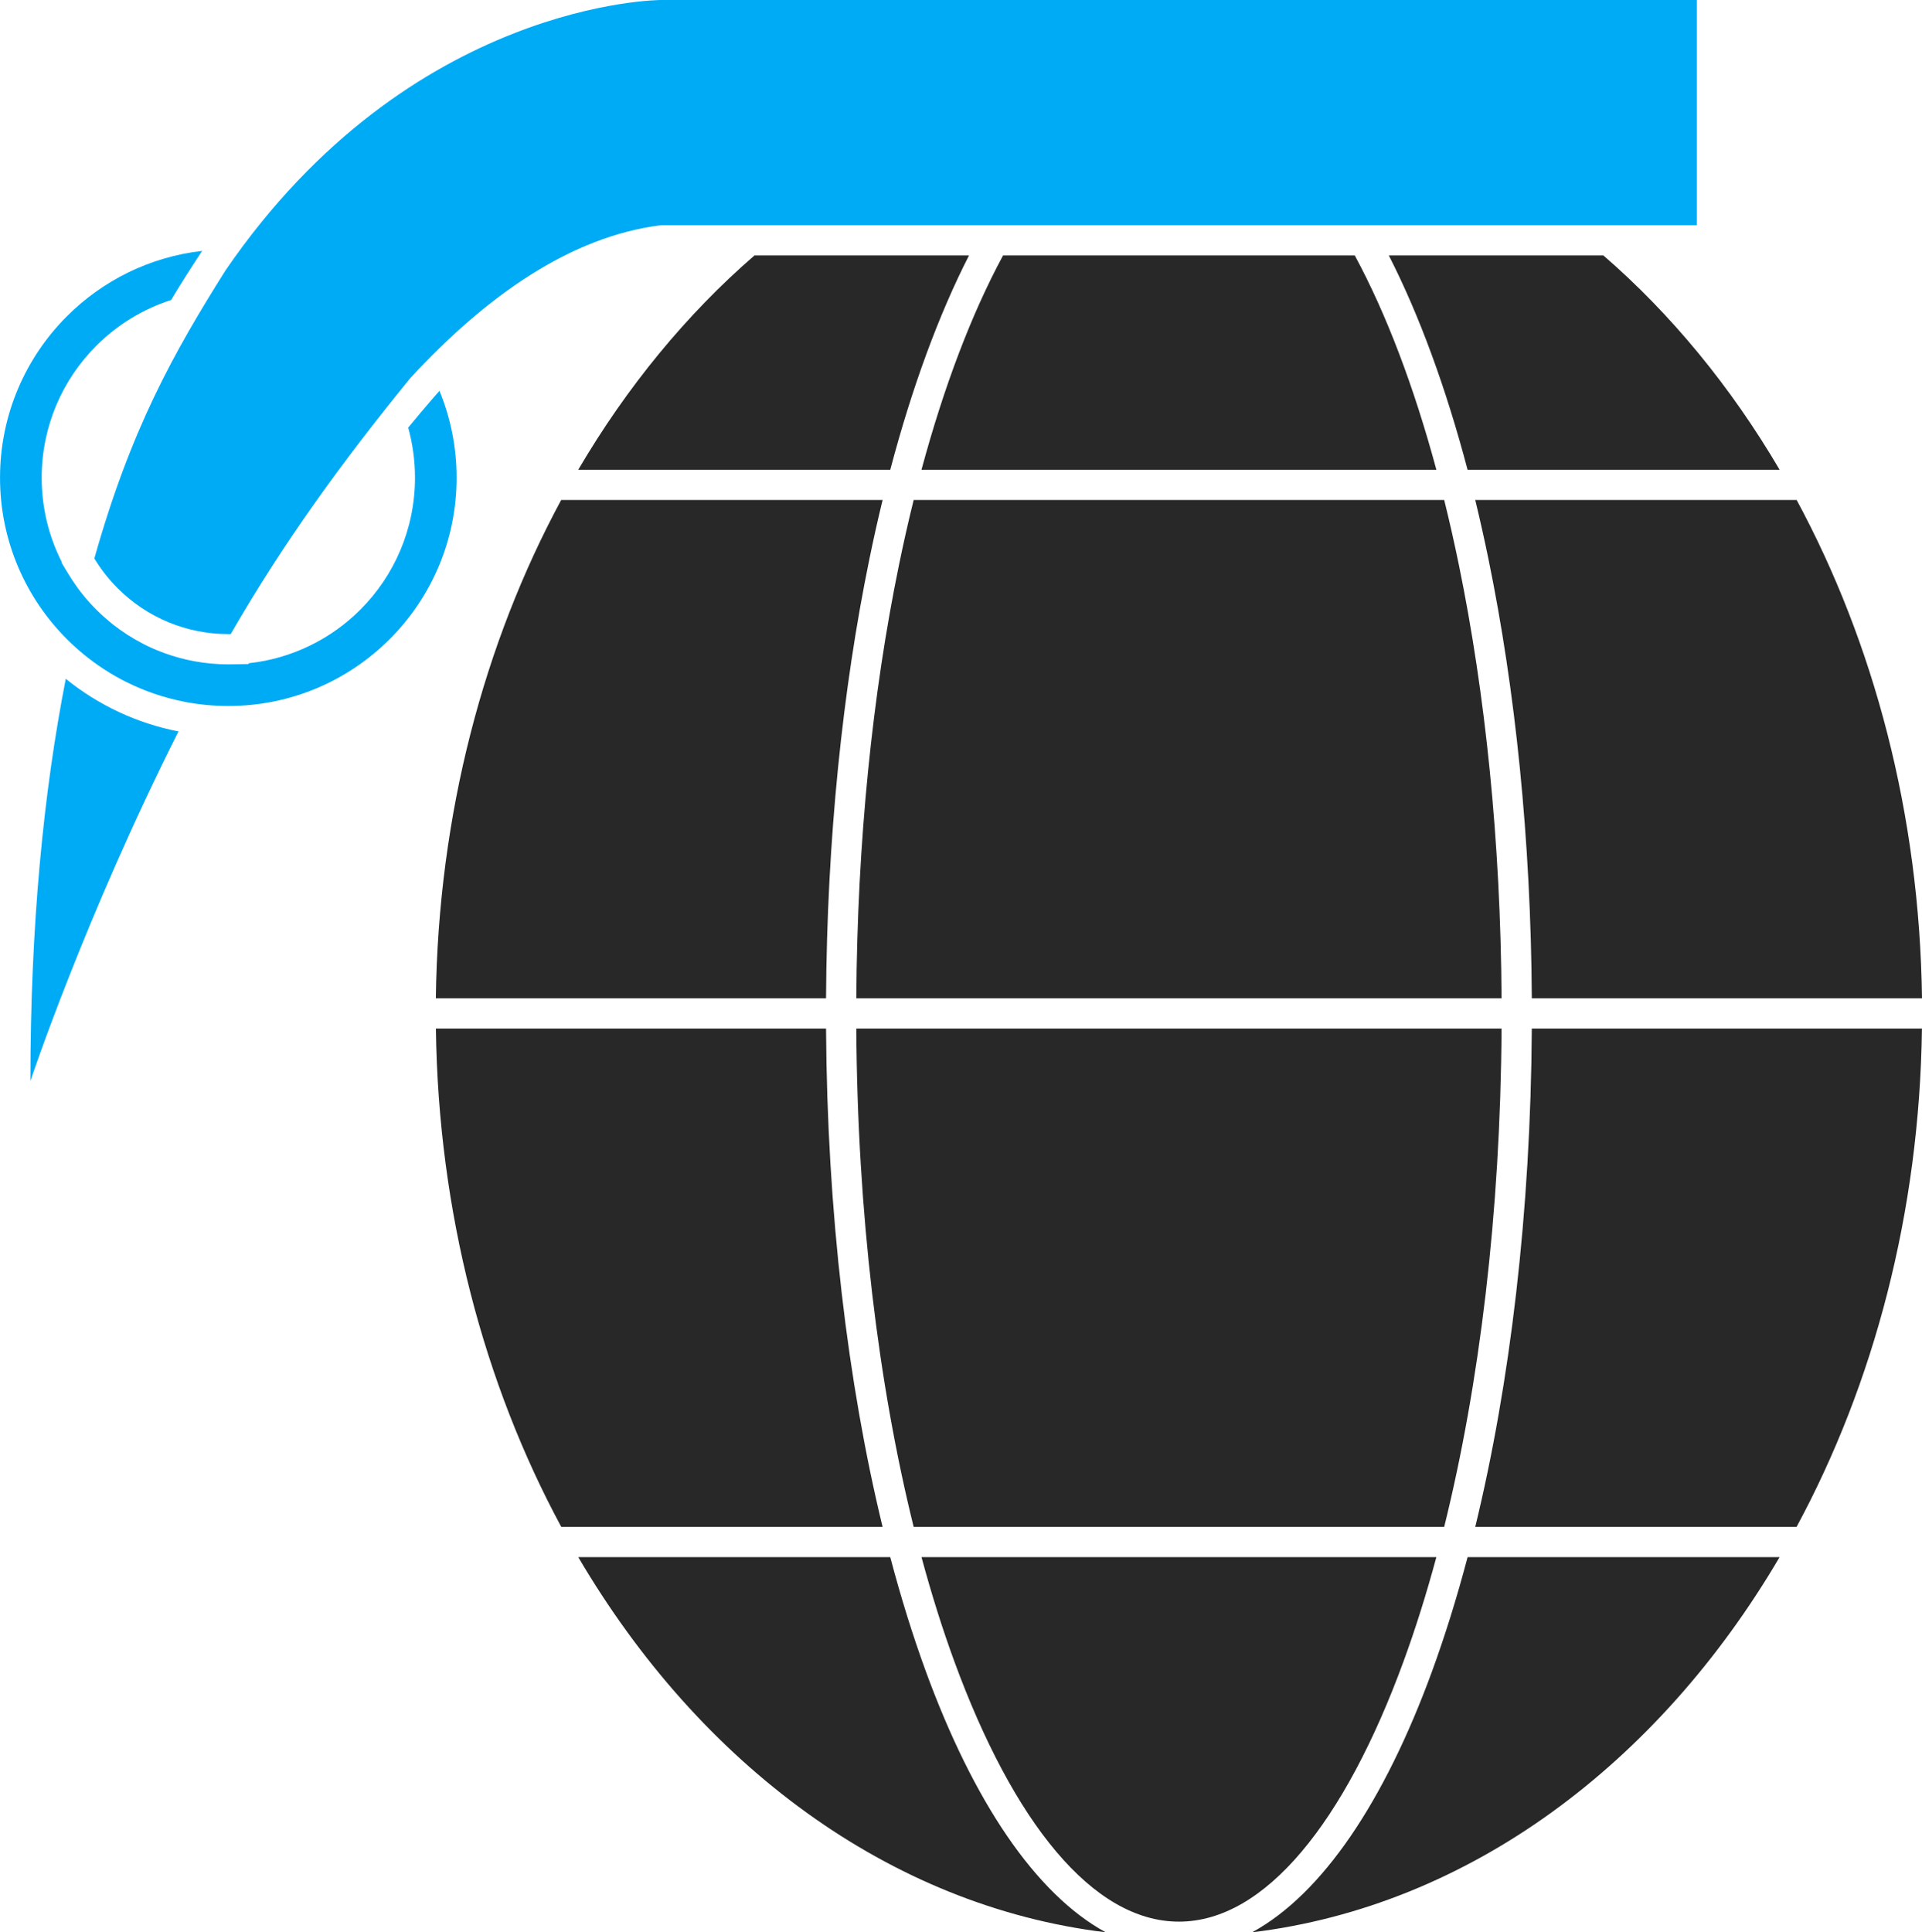 <?xml version='1.0' encoding='utf-8'?>
<ns0:svg xmlns:ns0="http://www.w3.org/2000/svg" id="Layer_2" data-name="Layer 2" viewBox="0 0 178.45 179.407">
  <ns0:g id="Color" fill="#00ABF6">
    <ns0:path d="M21.423,58.872c5.045-8.745,10.446-16.117,16.674-23.766,7.06-7.652,14.902-13.151,23.27-14.197h96.184V0H61.367s-23.228.007-40.422,25.094c-4.833,7.675-8.812,14.783-12.185,26.757.606,1.004,1.335,1.934,2.169,2.769,2.733,2.733,6.4,4.253,10.267,4.253.076,0,.151,0,.228-.002h0ZM6.107,63.024c-2.072,10.574-3.285,22.917-3.285,37.34,0,0,5.094-15.28,13.751-32.452-3.828-.748-7.416-2.419-10.466-4.888Z" fill-rule="evenodd" />
    <ns0:path d="M40.801,36.284c1.025,2.487,1.592,5.213,1.592,8.07,0,5.853-2.373,11.152-6.209,14.987-3.836,3.836-9.135,6.209-14.988,6.209-1.329,0-2.631-.123-3.892-.357l-.192-.038c-1.894-.37-3.717-.996-5.427-1.855l-.061-.031-.113-.058h-.001s-.142-.074-.142-.074l-.01-.006-.093-.049-.115-.061-.073-.039-.189-.105-.033-.019-.19-.107-.017-.009-.017-.01c-.141-.081-.279-.163-.417-.247l-.019-.012c-.724-.44-1.418-.923-2.081-1.444l-.005-.003c-.065-.05-.128-.102-.192-.153l-.006-.005c-.594-.479-1.161-.988-1.7-1.527-3.836-3.835-6.208-9.135-6.208-14.987s2.372-11.152,6.208-14.988c3.298-3.298,7.677-5.514,12.56-6.071-.057.086-.113.17-.17.256-.932,1.418-1.842,2.85-2.716,4.304-2.648.852-5.019,2.324-6.939,4.245-3.136,3.136-5.075,7.468-5.075,12.254,0,2.825.676,5.492,1.875,7.848l-.018.06.59.975c.25.418.518.825.801,1.219l.038.053.077.106.039.053.079.105.04.052.079.105.04.052.082.104.04.052.041.051.042.051.041.051.041.051.073.088.011.013.043.05.052.062.104.122.015.016h.001s.016.019.016.019l.113.129.008.009.036.04.088.098.015.017.029.032.093.101.038.041.003.003.045.048.062.065.013.015.015.015.123.127.007.007.008.008.139.14c.049.049.098.098.147.146l.006.006c.048.046.096.093.145.139l.011.011.047.044.103.098.06.055.093.085c.201.182.405.359.613.531l.007.005.151.124.011.009.159.126v.002c.881.691,1.819,1.292,2.805,1.796l.014.007.16.081.051.025.129.063.062.03.132.062.062.029.113.052.096.043.093.041.124.054.049.021.155.066.036.015c1.786.739,3.724,1.188,5.752,1.288l.053.002.158.007h.009c.067.003.133.005.199.007h.017s.091.002.091.002c.113.002.227.003.34.003h.021c.058,0,.114,0,.171-.001h.022s.004,0,.004,0h.034s.005,0,.005,0h.017l1.592-.026.044-.076c4.022-.441,7.632-2.258,10.345-4.971,3.136-3.136,5.075-7.468,5.075-12.253,0-1.61-.22-3.169-.63-4.648.759-.927,1.533-1.847,2.325-2.759.19-.219.384-.44.581-.663Z" />
  </ns0:g>
  <ns0:g id="Grey" fill="#282828">
    <ns0:path d="M148.869,23.719c6.302,5.457,11.835,12.189,16.36,19.893h-28.971c-2.022-7.651-4.492-14.376-7.31-19.893h19.92ZM133.361,43.612c-2.095-7.762-4.658-14.499-7.574-19.893h-32.656c-2.916,5.394-5.479,12.131-7.574,19.893h47.805ZM82.659,43.612h-28.971c4.525-7.704,10.059-14.436,16.36-19.893h19.919c-2.816,5.517-5.287,12.242-7.309,19.893h0ZM166.812,46.421c7.16,13.268,11.416,29.157,11.638,46.266h-36.227c-.087-14.769-1.536-28.653-4.021-40.757-.386-1.88-.797-3.717-1.232-5.508h29.842ZM139.414,92.687c-.086-14.604-1.512-28.296-3.955-40.197-.427-2.079-.884-4.104-1.371-6.068h-49.258c-.487,1.965-.944,3.989-1.371,6.068-2.443,11.901-3.869,25.593-3.955,40.197h59.91ZM76.694,92.687h-36.227c.222-17.108,4.478-32.998,11.638-46.266h29.842c-.436,1.791-.847,3.628-1.232,5.508-2.484,12.104-3.934,25.989-4.021,40.757h0ZM178.445,95.497c-.222,17.109-4.479,32.997-11.639,46.266h-29.834c3.232-13.312,5.15-29.193,5.25-46.266h36.223ZM134.088,141.762c3.275-13.224,5.225-29.122,5.326-46.266h-59.91c.102,17.144,2.051,33.042,5.326,46.266h49.258ZM81.945,141.762h-29.834c-7.159-13.269-11.417-29.157-11.639-46.266h36.223c.1,17.072,2.018,32.954,5.25,46.266h0ZM165.229,144.572c-11.293,19.227-28.868,32.394-48.977,34.835,6.529-3.559,12.293-12.166,16.702-24.219,1.203-3.289,2.31-6.839,3.307-10.617h28.968ZM102.666,179.407c-20.108-2.442-37.684-15.608-48.977-34.835h28.968c.998,3.778,2.104,7.328,3.307,10.617,4.409,12.052,10.173,20.659,16.702,24.219h0ZM85.558,144.572c.925,3.427,1.941,6.658,3.041,9.662,5.466,14.94,12.852,24.182,20.86,24.182s15.395-9.241,20.86-24.182c1.1-3.004,2.116-6.234,3.041-9.662h-47.803Z" fill-rule="evenodd" />
  </ns0:g>
</ns0:svg>